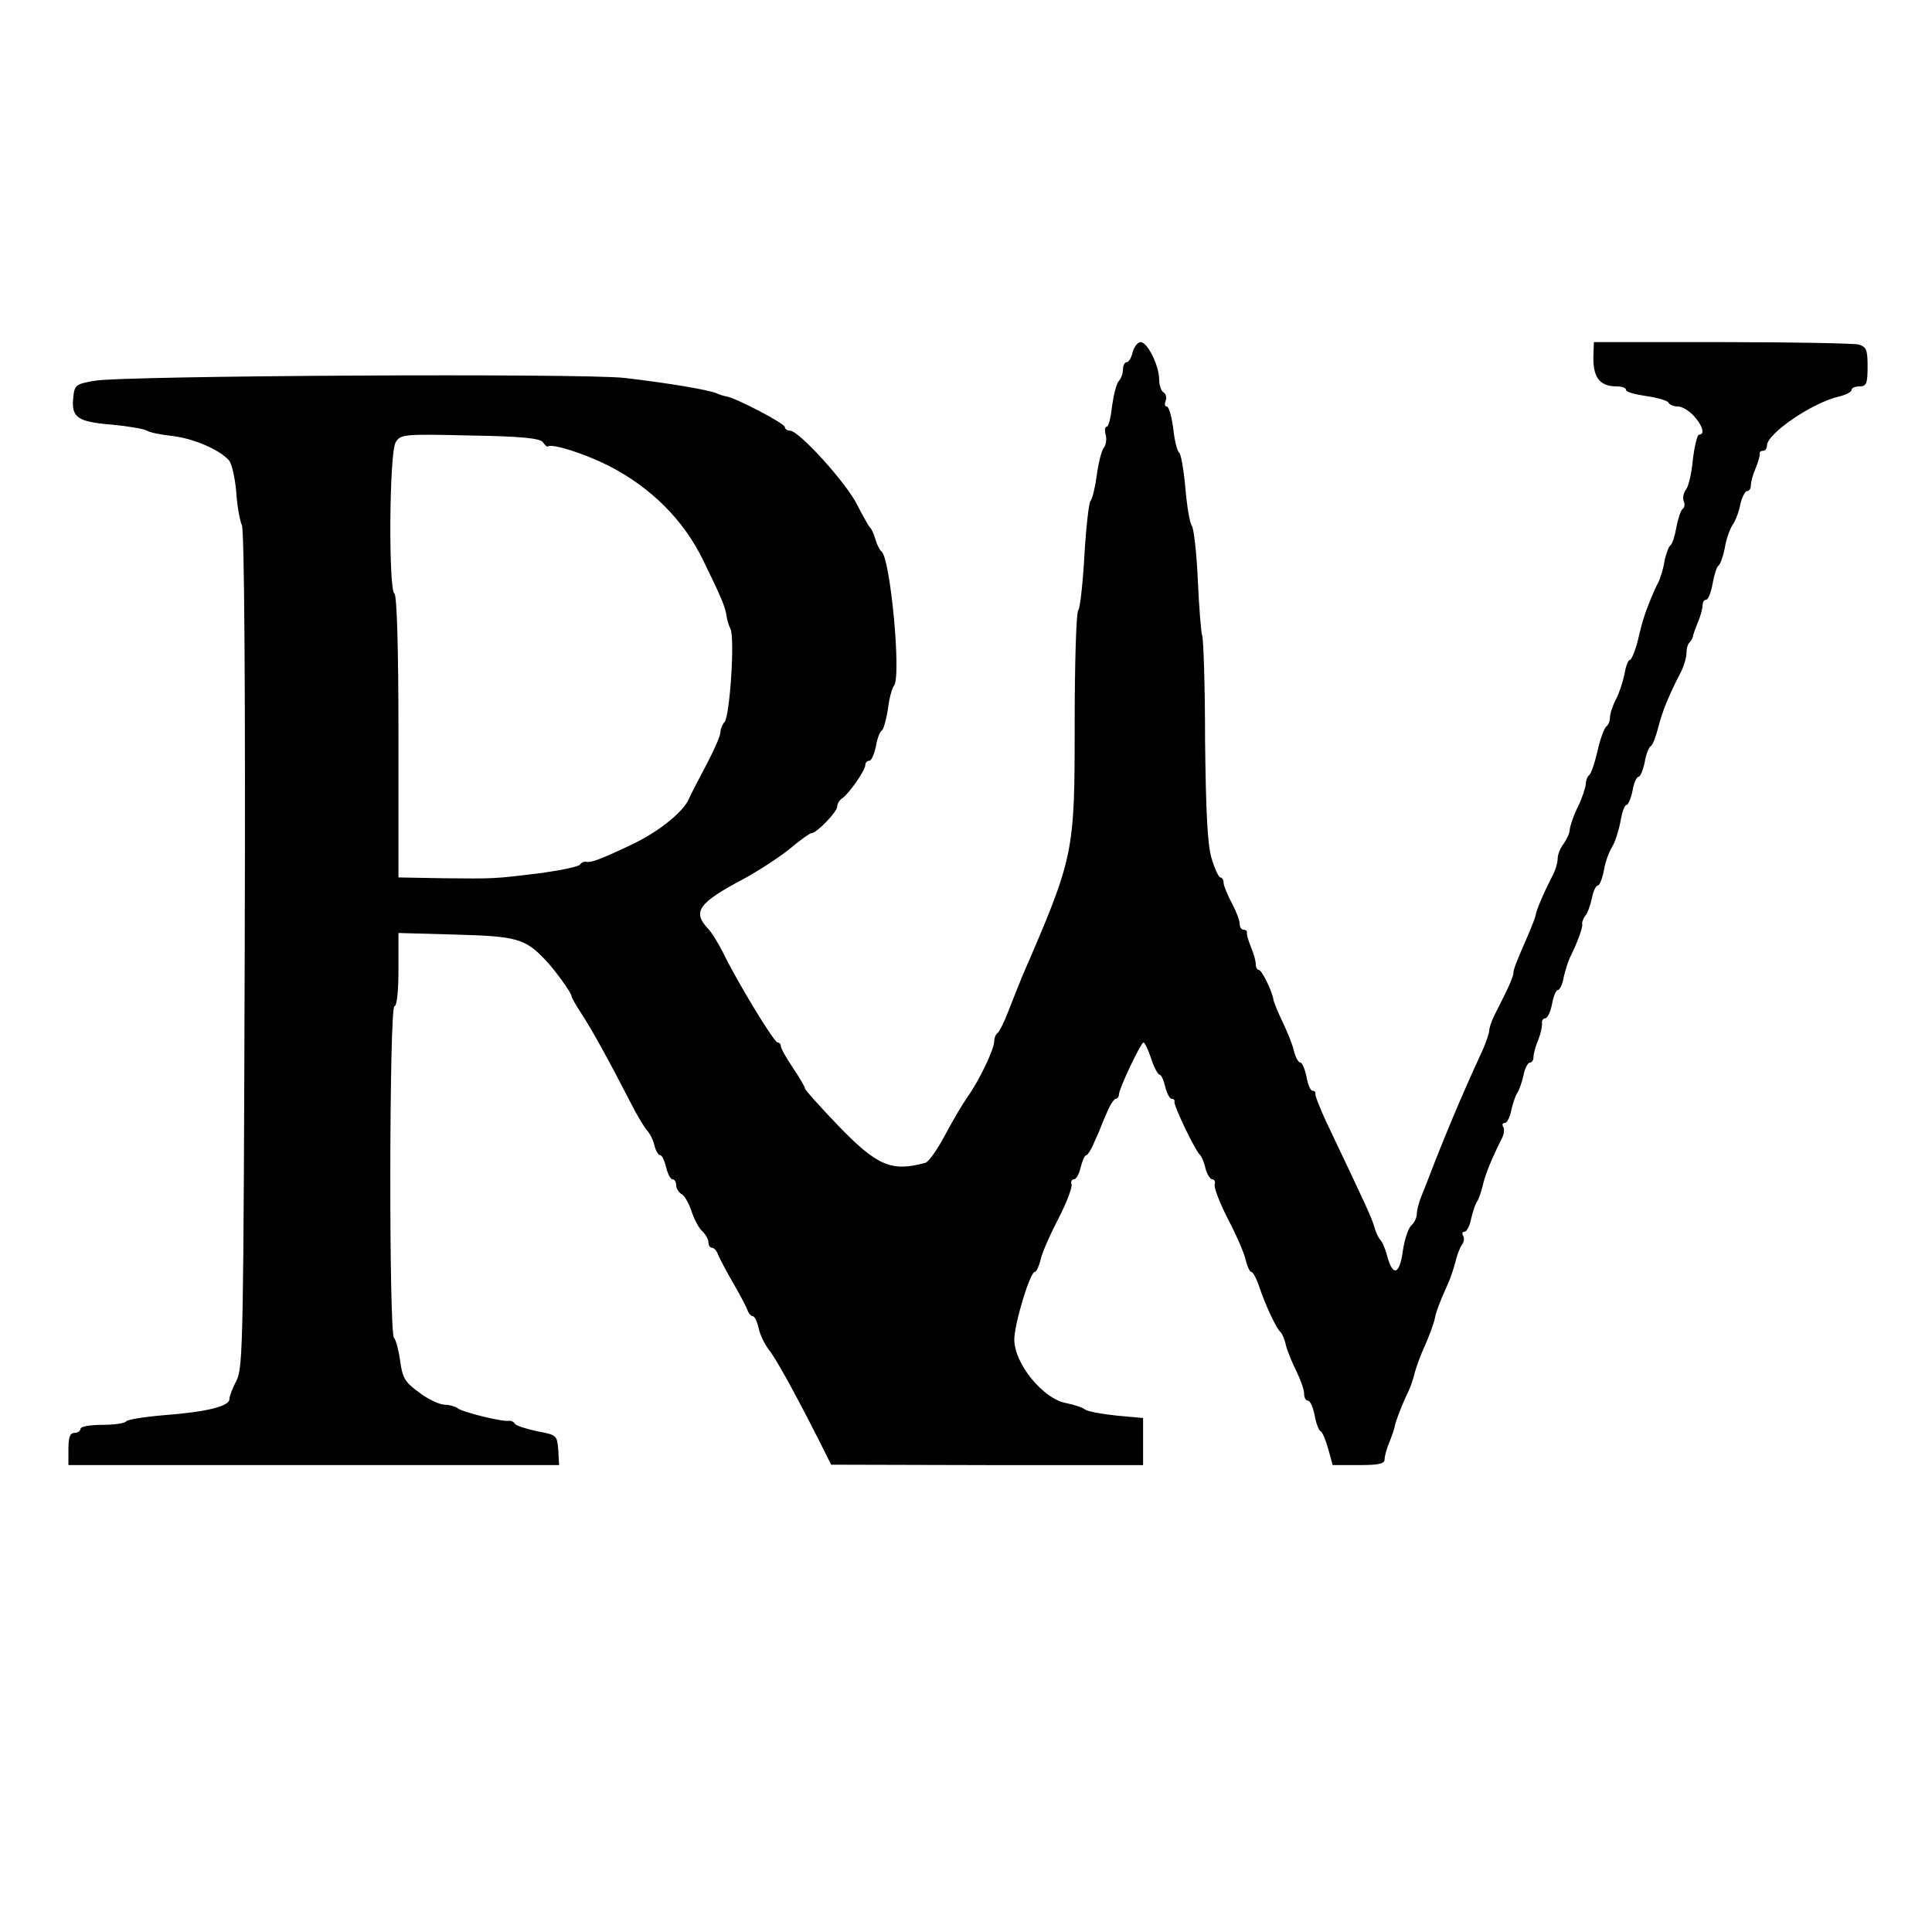 <?xml version="1.0" standalone="no"?>
<!DOCTYPE svg PUBLIC "-//W3C//DTD SVG 20010904//EN"
 "http://www.w3.org/TR/2001/REC-SVG-20010904/DTD/svg10.dtd">
<svg version="1.0" xmlns="http://www.w3.org/2000/svg"
 width="480pt" height="480pt" viewBox="0 0 480 480"
 preserveAspectRatio="xMidYMid meet">
<g transform="translate(0,480) scale(0.1,-0.1)"
fill="#000000" stroke="none">
<path d="M2814 3925 c-3 -14 -10 -25 -15 -25 -5 0 -9 -8 -9 -18 0 -10 -5 -23
-10 -28 -6 -6 -13 -34 -17 -62 -3 -29 -9 -52 -13 -52 -5 0 -6 -9 -3 -20 3 -11
1 -26 -5 -33 -5 -6 -13 -37 -17 -67 -4 -30 -11 -60 -16 -65 -4 -6 -11 -68 -15
-138 -4 -70 -11 -130 -15 -133 -5 -3 -9 -130 -9 -283 0 -321 -1 -328 -130
-626 -9 -22 -25 -62 -35 -88 -10 -26 -22 -50 -26 -53 -5 -3 -9 -13 -9 -22 -1
-21 -37 -96 -66 -137 -12 -17 -37 -59 -56 -95 -19 -36 -41 -67 -49 -69 -84
-23 -120 -8 -218 94 -44 46 -81 87 -81 91 0 3 -13 26 -30 51 -16 24 -30 48
-30 54 0 5 -4 9 -8 9 -9 0 -100 150 -136 224 -11 22 -28 50 -38 60 -38 41 -22
63 87 121 39 21 91 55 117 76 26 22 50 39 54 39 13 0 64 53 64 66 0 7 6 17 13
21 16 11 57 69 57 83 0 5 4 10 10 10 5 0 12 16 16 35 3 19 10 38 15 40 4 3 11
27 15 53 3 26 10 52 15 58 19 23 -9 318 -31 334 -4 3 -11 16 -15 30 -4 14 -10
27 -14 30 -3 3 -17 28 -31 55 -26 54 -145 185 -167 185 -7 0 -13 4 -13 9 0 9
-123 73 -145 76 -5 1 -17 4 -25 8 -18 8 -116 25 -228 38 -101 12 -1245 6
-1317 -7 -47 -8 -50 -11 -53 -42 -5 -49 10 -60 96 -67 42 -4 82 -11 87 -15 6
-4 33 -10 62 -13 54 -6 120 -35 142 -61 7 -8 15 -44 18 -78 2 -35 9 -72 14
-83 6 -12 9 -414 7 -1055 -3 -963 -4 -1037 -20 -1069 -10 -19 -18 -40 -18 -47
0 -18 -57 -32 -163 -40 -48 -4 -90 -11 -93 -15 -3 -5 -30 -9 -60 -9 -30 0 -54
-4 -54 -10 0 -5 -7 -10 -15 -10 -11 0 -15 -11 -15 -40 l0 -40 609 0 610 0 -2
38 c-3 36 -4 37 -52 46 -28 6 -53 14 -56 19 -3 5 -10 8 -15 7 -15 -3 -118 22
-128 32 -6 4 -20 8 -31 8 -12 0 -41 13 -63 30 -36 26 -42 36 -48 80 -4 28 -11
53 -15 56 -13 8 -12 824 1 824 6 0 10 37 10 91 l0 91 143 -4 c150 -4 172 -10
222 -63 24 -25 65 -82 65 -90 0 -3 11 -23 25 -44 25 -38 67 -114 122 -221 15
-30 34 -61 40 -68 7 -7 16 -24 19 -38 3 -13 10 -24 14 -24 5 0 11 -14 15 -30
4 -17 11 -30 16 -30 5 0 9 -7 9 -15 0 -7 6 -18 14 -22 7 -4 19 -25 25 -45 7
-20 19 -42 27 -48 7 -7 14 -19 14 -26 0 -8 4 -14 9 -14 5 0 12 -8 15 -17 4
-10 20 -40 36 -68 16 -27 32 -58 36 -67 3 -10 10 -18 14 -18 5 0 11 -13 15
-30 3 -16 15 -40 25 -53 19 -24 65 -108 124 -224 l31 -62 388 -1 387 0 0 59 0
58 -66 6 c-37 4 -71 10 -78 15 -6 5 -27 12 -47 16 -57 10 -129 98 -129 158 0
38 39 168 51 168 4 0 10 13 14 29 3 16 23 62 44 102 21 41 36 80 33 87 -2 6 1
12 6 12 6 0 13 13 17 30 4 16 10 30 14 30 3 0 13 15 20 33 8 17 15 34 16 37 1
3 8 20 16 38 7 17 17 32 21 32 4 0 8 5 8 11 0 14 54 128 61 129 3 0 12 -18 19
-40 7 -22 17 -40 21 -40 4 0 10 -13 14 -30 4 -16 11 -30 16 -30 5 0 8 -3 7 -7
-3 -9 53 -125 64 -133 3 -3 10 -18 13 -33 4 -15 12 -27 17 -27 5 0 8 -6 6 -12
-3 -7 12 -46 33 -87 21 -40 41 -86 44 -102 4 -16 10 -29 14 -29 4 0 13 -17 20
-38 15 -45 43 -105 53 -112 3 -3 10 -18 13 -33 4 -15 16 -44 26 -64 10 -21 19
-45 19 -55 0 -10 4 -18 10 -18 5 0 12 -16 16 -35 3 -19 10 -38 15 -41 5 -2 13
-23 19 -44 l11 -40 64 0 c50 0 65 3 65 14 0 8 5 27 12 43 6 15 12 33 13 38 1
10 18 55 35 90 5 11 12 31 15 45 4 14 13 39 20 55 16 35 27 66 30 80 2 13 13
43 30 80 8 17 17 44 21 60 4 17 11 35 16 42 5 7 7 17 3 23 -3 5 -2 10 4 10 5
0 13 15 16 32 4 18 11 38 15 43 4 6 10 24 14 40 6 27 21 64 48 118 5 10 6 22
3 27 -4 6 -2 10 4 10 5 0 13 15 16 33 4 17 11 37 15 42 4 6 11 25 15 43 3 17
11 32 16 32 5 0 9 6 9 14 0 8 5 27 12 43 6 15 10 34 9 41 -1 6 3 12 8 12 6 0
13 16 17 35 3 19 10 35 14 35 5 0 12 14 15 32 4 18 11 39 15 48 19 38 33 76
31 84 -1 4 2 13 7 20 6 6 13 26 17 44 3 17 10 32 15 32 4 0 11 17 15 38 3 20
13 47 21 59 7 12 16 40 20 62 4 23 10 41 15 41 4 0 11 16 15 35 3 19 10 35 15
35 4 0 11 16 15 35 3 19 10 38 15 41 5 2 13 24 19 47 10 40 26 79 57 139 7 14
13 35 13 45 0 11 3 23 8 27 4 4 7 11 8 14 0 4 6 20 12 35 7 16 12 35 12 43 0
8 4 14 9 14 5 0 12 18 16 40 4 22 10 42 15 45 4 3 11 22 15 42 3 21 12 47 19
58 8 11 17 35 20 53 4 17 12 32 17 32 5 0 9 6 9 14 0 8 5 27 12 43 6 15 11 31
10 36 -1 4 3 7 8 7 6 0 10 6 10 13 0 30 115 108 180 122 16 4 30 11 30 16 0 5
9 9 20 9 17 0 20 7 20 49 0 42 -3 49 -22 55 -13 3 -166 6 -340 6 l-318 0 -1
-27 c-3 -60 14 -83 58 -83 13 0 23 -4 23 -9 0 -5 22 -11 50 -15 27 -4 52 -11
55 -16 3 -6 14 -10 24 -10 10 0 27 -10 39 -23 22 -24 29 -47 13 -47 -4 0 -11
-28 -15 -61 -3 -34 -11 -68 -17 -75 -6 -8 -9 -20 -6 -29 4 -8 2 -17 -3 -20 -4
-3 -11 -23 -15 -45 -4 -22 -10 -42 -15 -45 -4 -3 -11 -21 -15 -41 -3 -20 -11
-44 -16 -53 -8 -14 -27 -60 -35 -86 -2 -5 -9 -31 -15 -57 -7 -27 -16 -48 -20
-48 -4 0 -10 -16 -13 -35 -4 -19 -13 -47 -21 -62 -8 -15 -15 -36 -15 -45 0 -9
-4 -19 -9 -23 -5 -3 -15 -30 -22 -61 -7 -30 -16 -57 -21 -60 -4 -3 -8 -13 -8
-22 -1 -9 -9 -35 -20 -57 -11 -22 -19 -47 -20 -56 0 -8 -7 -24 -15 -35 -8 -10
-15 -27 -15 -37 0 -11 -6 -31 -14 -45 -20 -39 -40 -85 -41 -97 -1 -5 -8 -23
-15 -40 -35 -80 -40 -94 -40 -103 0 -6 -8 -25 -17 -44 -9 -18 -22 -45 -30 -60
-7 -14 -13 -32 -13 -38 0 -7 -9 -34 -21 -59 -49 -106 -95 -217 -129 -306 -4
-11 -13 -33 -19 -48 -6 -15 -11 -35 -11 -43 0 -9 -6 -22 -14 -29 -8 -8 -17
-37 -21 -65 -8 -58 -25 -62 -39 -9 -5 19 -13 36 -17 39 -3 3 -10 16 -14 30 -6
23 -23 59 -121 265 -15 33 -27 63 -26 68 1 4 -2 7 -7 7 -5 0 -12 16 -15 35 -4
19 -11 35 -15 35 -5 0 -12 12 -16 28 -3 15 -16 47 -28 72 -12 25 -22 50 -23
55 -2 20 -29 75 -36 75 -4 0 -8 6 -8 14 0 8 -5 27 -12 43 -6 15 -11 31 -10 36
1 4 -3 7 -8 7 -6 0 -10 7 -10 15 0 8 -9 32 -20 52 -11 21 -20 43 -20 50 0 7
-4 13 -8 13 -4 0 -14 21 -22 48 -10 34 -14 115 -16 292 0 135 -4 252 -7 260
-3 8 -8 71 -11 139 -3 68 -10 129 -15 135 -5 6 -12 48 -16 94 -4 45 -11 84
-15 87 -5 3 -12 30 -15 60 -4 30 -11 55 -16 55 -5 0 -6 6 -3 14 3 8 1 17 -5
21 -6 3 -11 18 -11 32 0 34 -29 93 -46 93 -7 0 -16 -11 -20 -25z m-1465 -224
c5 -7 10 -12 12 -10 12 7 89 -17 151 -48 105 -54 186 -134 235 -235 45 -92 55
-116 58 -138 1 -8 5 -23 10 -33 11 -25 -2 -218 -15 -231 -5 -5 -10 -17 -10
-25 0 -9 -16 -45 -35 -81 -19 -36 -39 -74 -44 -86 -15 -33 -78 -83 -145 -114
-74 -35 -98 -44 -110 -41 -5 1 -12 -2 -15 -7 -3 -5 -46 -14 -96 -21 -122 -15
-116 -14 -242 -13 l-113 2 0 349 c0 223 -4 352 -10 356 -15 9 -13 350 3 376
12 20 19 21 185 17 129 -2 175 -7 181 -17z"/>
</g>
</svg>
